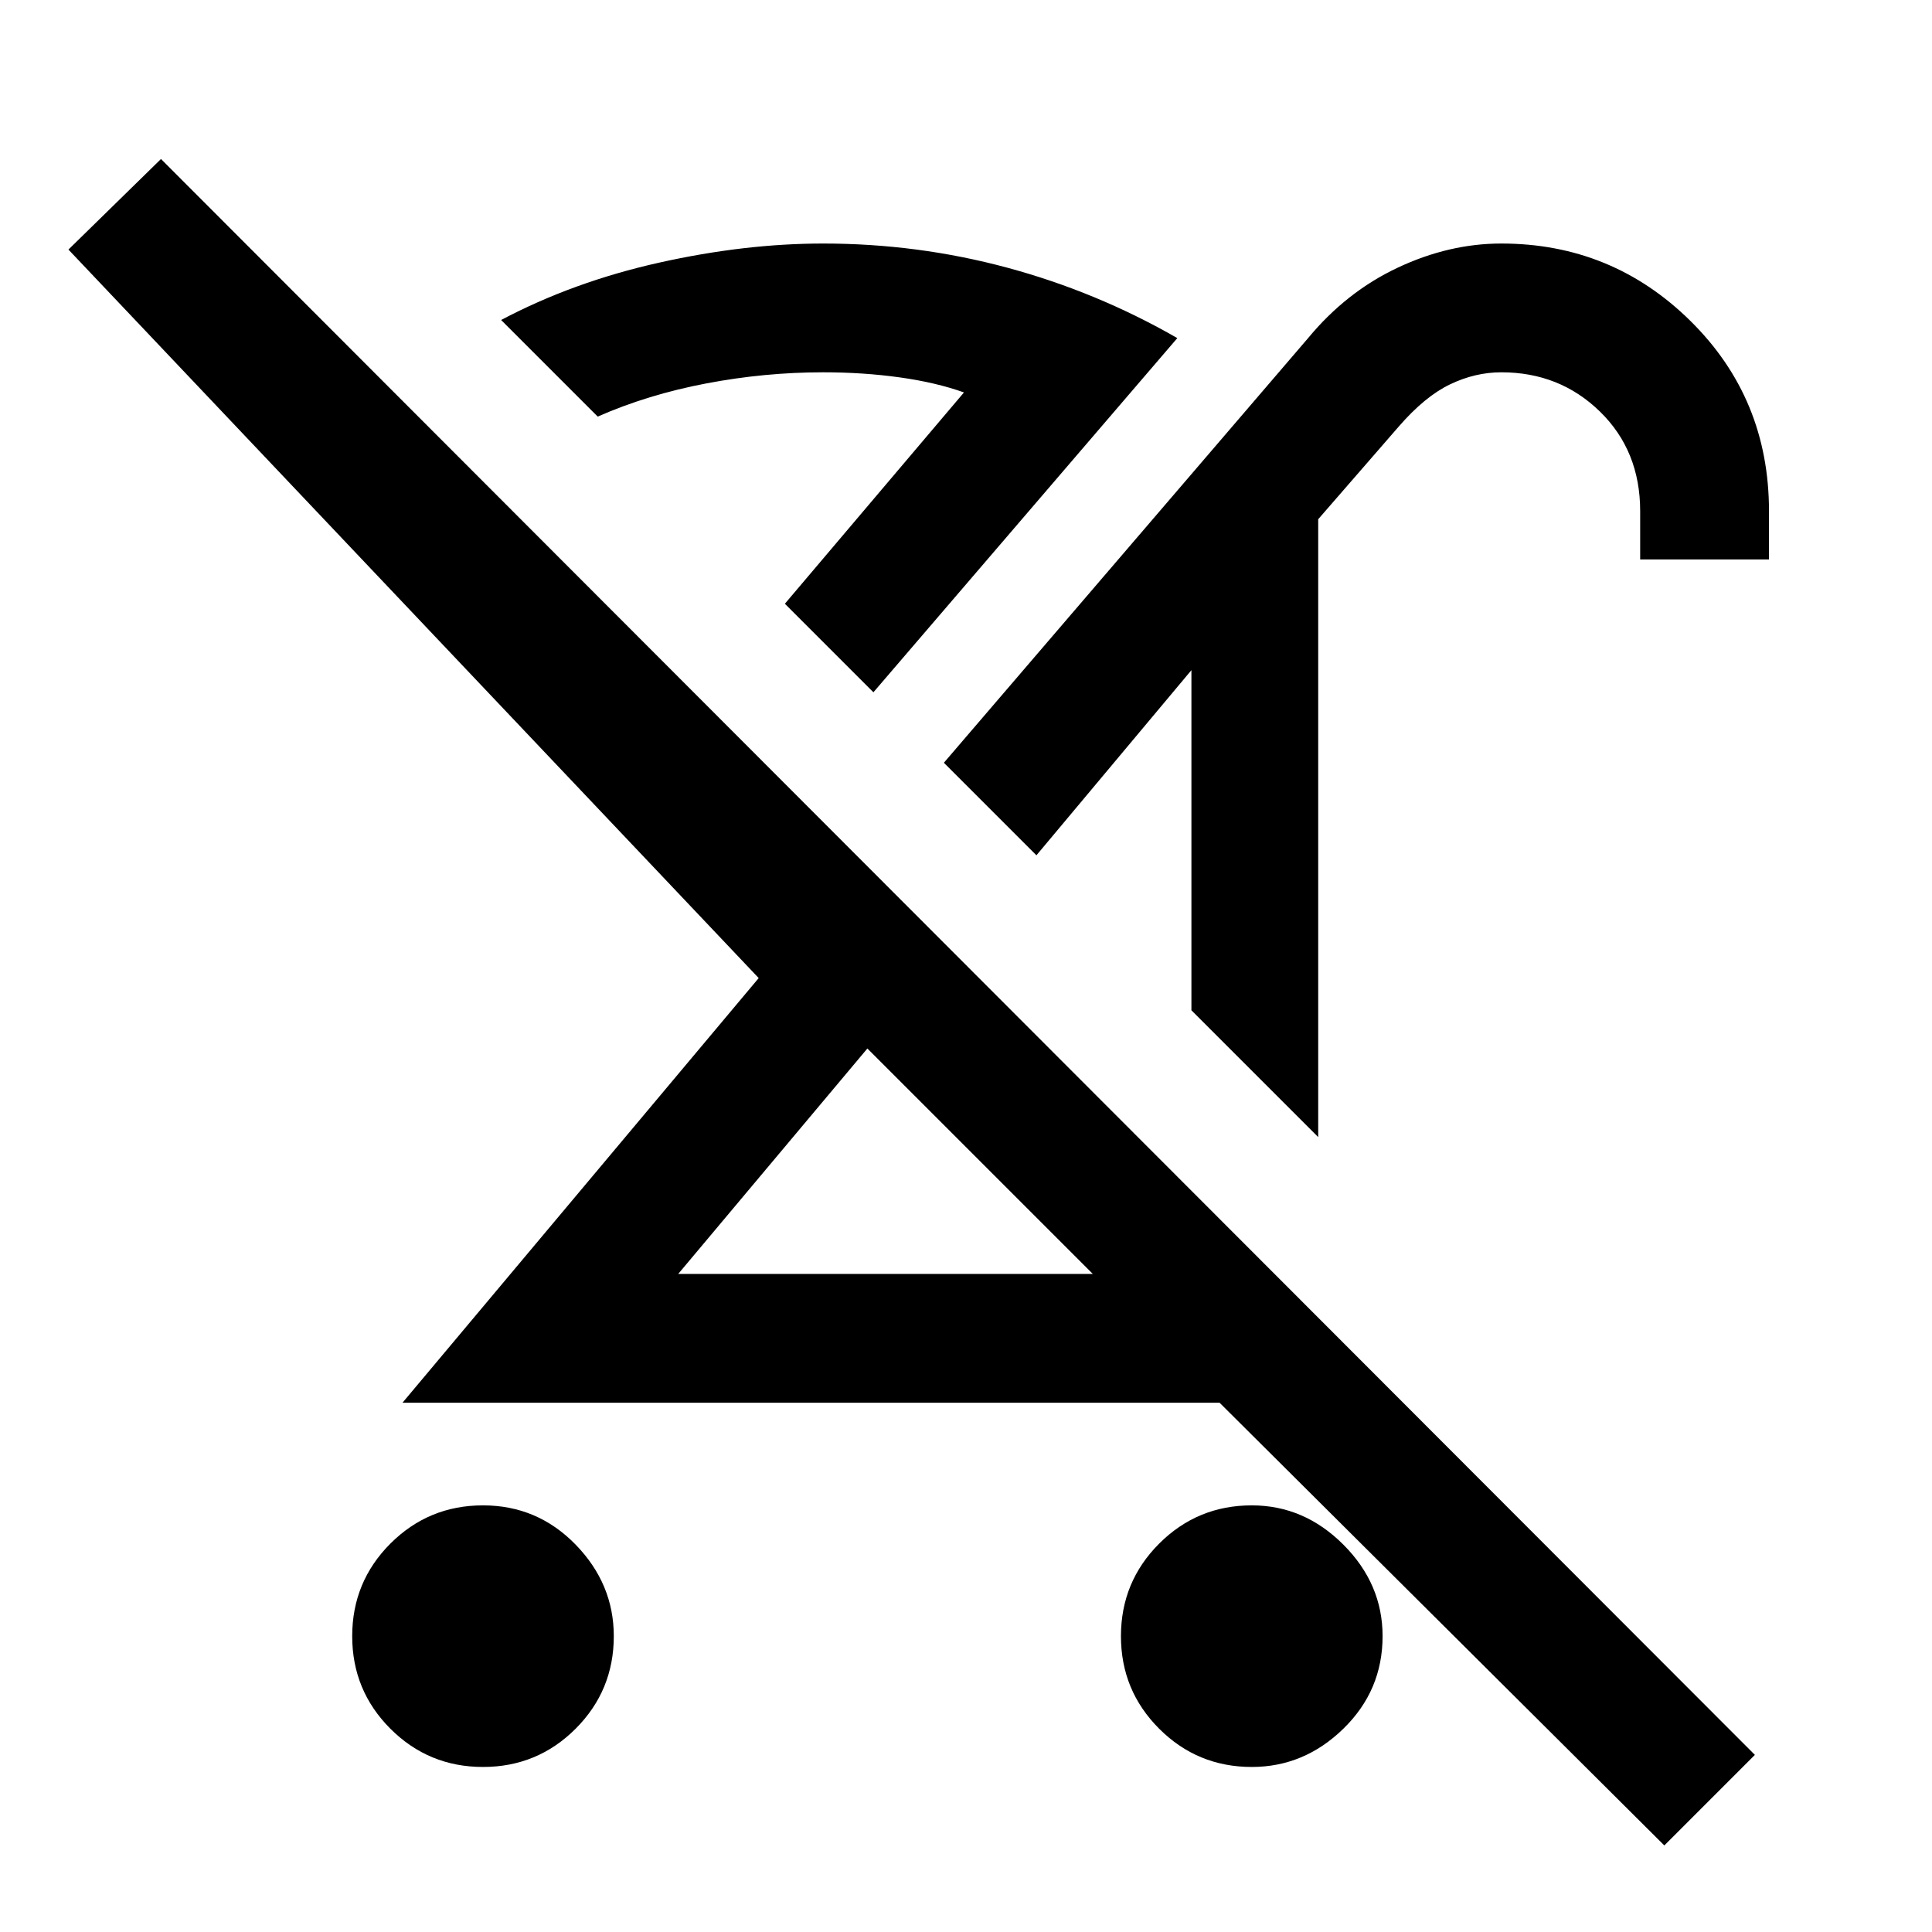 <svg xmlns="http://www.w3.org/2000/svg" height="40" width="40"><path d="M10 36.583Q8.875 36.583 8.083 35.792Q7.292 35 7.292 33.875Q7.292 32.75 8.083 31.958Q8.875 31.167 10 31.167Q11.125 31.167 11.917 31.979Q12.708 32.792 12.708 33.875Q12.708 35 11.917 35.792Q11.125 36.583 10 36.583ZM27.292 23.542 24.667 20.917V13.875L21.458 17.708L19.542 15.792L27.083 7Q27.875 6.042 28.938 5.542Q30 5.042 31.083 5.042Q33.375 5.042 35 6.646Q36.625 8.25 36.625 10.583V11.583H33.958V10.583Q33.958 9.333 33.125 8.521Q32.292 7.708 31.083 7.708Q30.542 7.708 30.021 7.958Q29.5 8.208 28.958 8.833L27.292 10.75ZM14.042 26.375H22.625L17.958 21.708ZM18.083 14.333 16.25 12.5 19.958 8.125Q19.375 7.917 18.625 7.813Q17.875 7.708 17.042 7.708Q15.833 7.708 14.625 7.938Q13.417 8.167 12.375 8.625L10.375 6.625Q11.875 5.833 13.646 5.438Q15.417 5.042 17.042 5.042Q19 5.042 20.854 5.542Q22.708 6.042 24.375 7ZM34.458 38.208 25.25 29.042H8.333L15.708 20.25L1.417 5.167L3.333 3.292L36.333 36.333ZM25.917 36.583Q24.792 36.583 24 35.792Q23.208 35 23.208 33.875Q23.208 32.75 24 31.958Q24.792 31.167 25.917 31.167Q27 31.167 27.812 31.979Q28.625 32.792 28.625 33.875Q28.625 35 27.812 35.792Q27 36.583 25.917 36.583ZM22.917 19.167ZM16.25 12.5Q16.25 12.5 16.25 12.5Q16.25 12.5 16.25 12.5Q16.25 12.5 16.25 12.5Q16.25 12.5 16.25 12.5ZM20.292 24.042Z"/></svg>